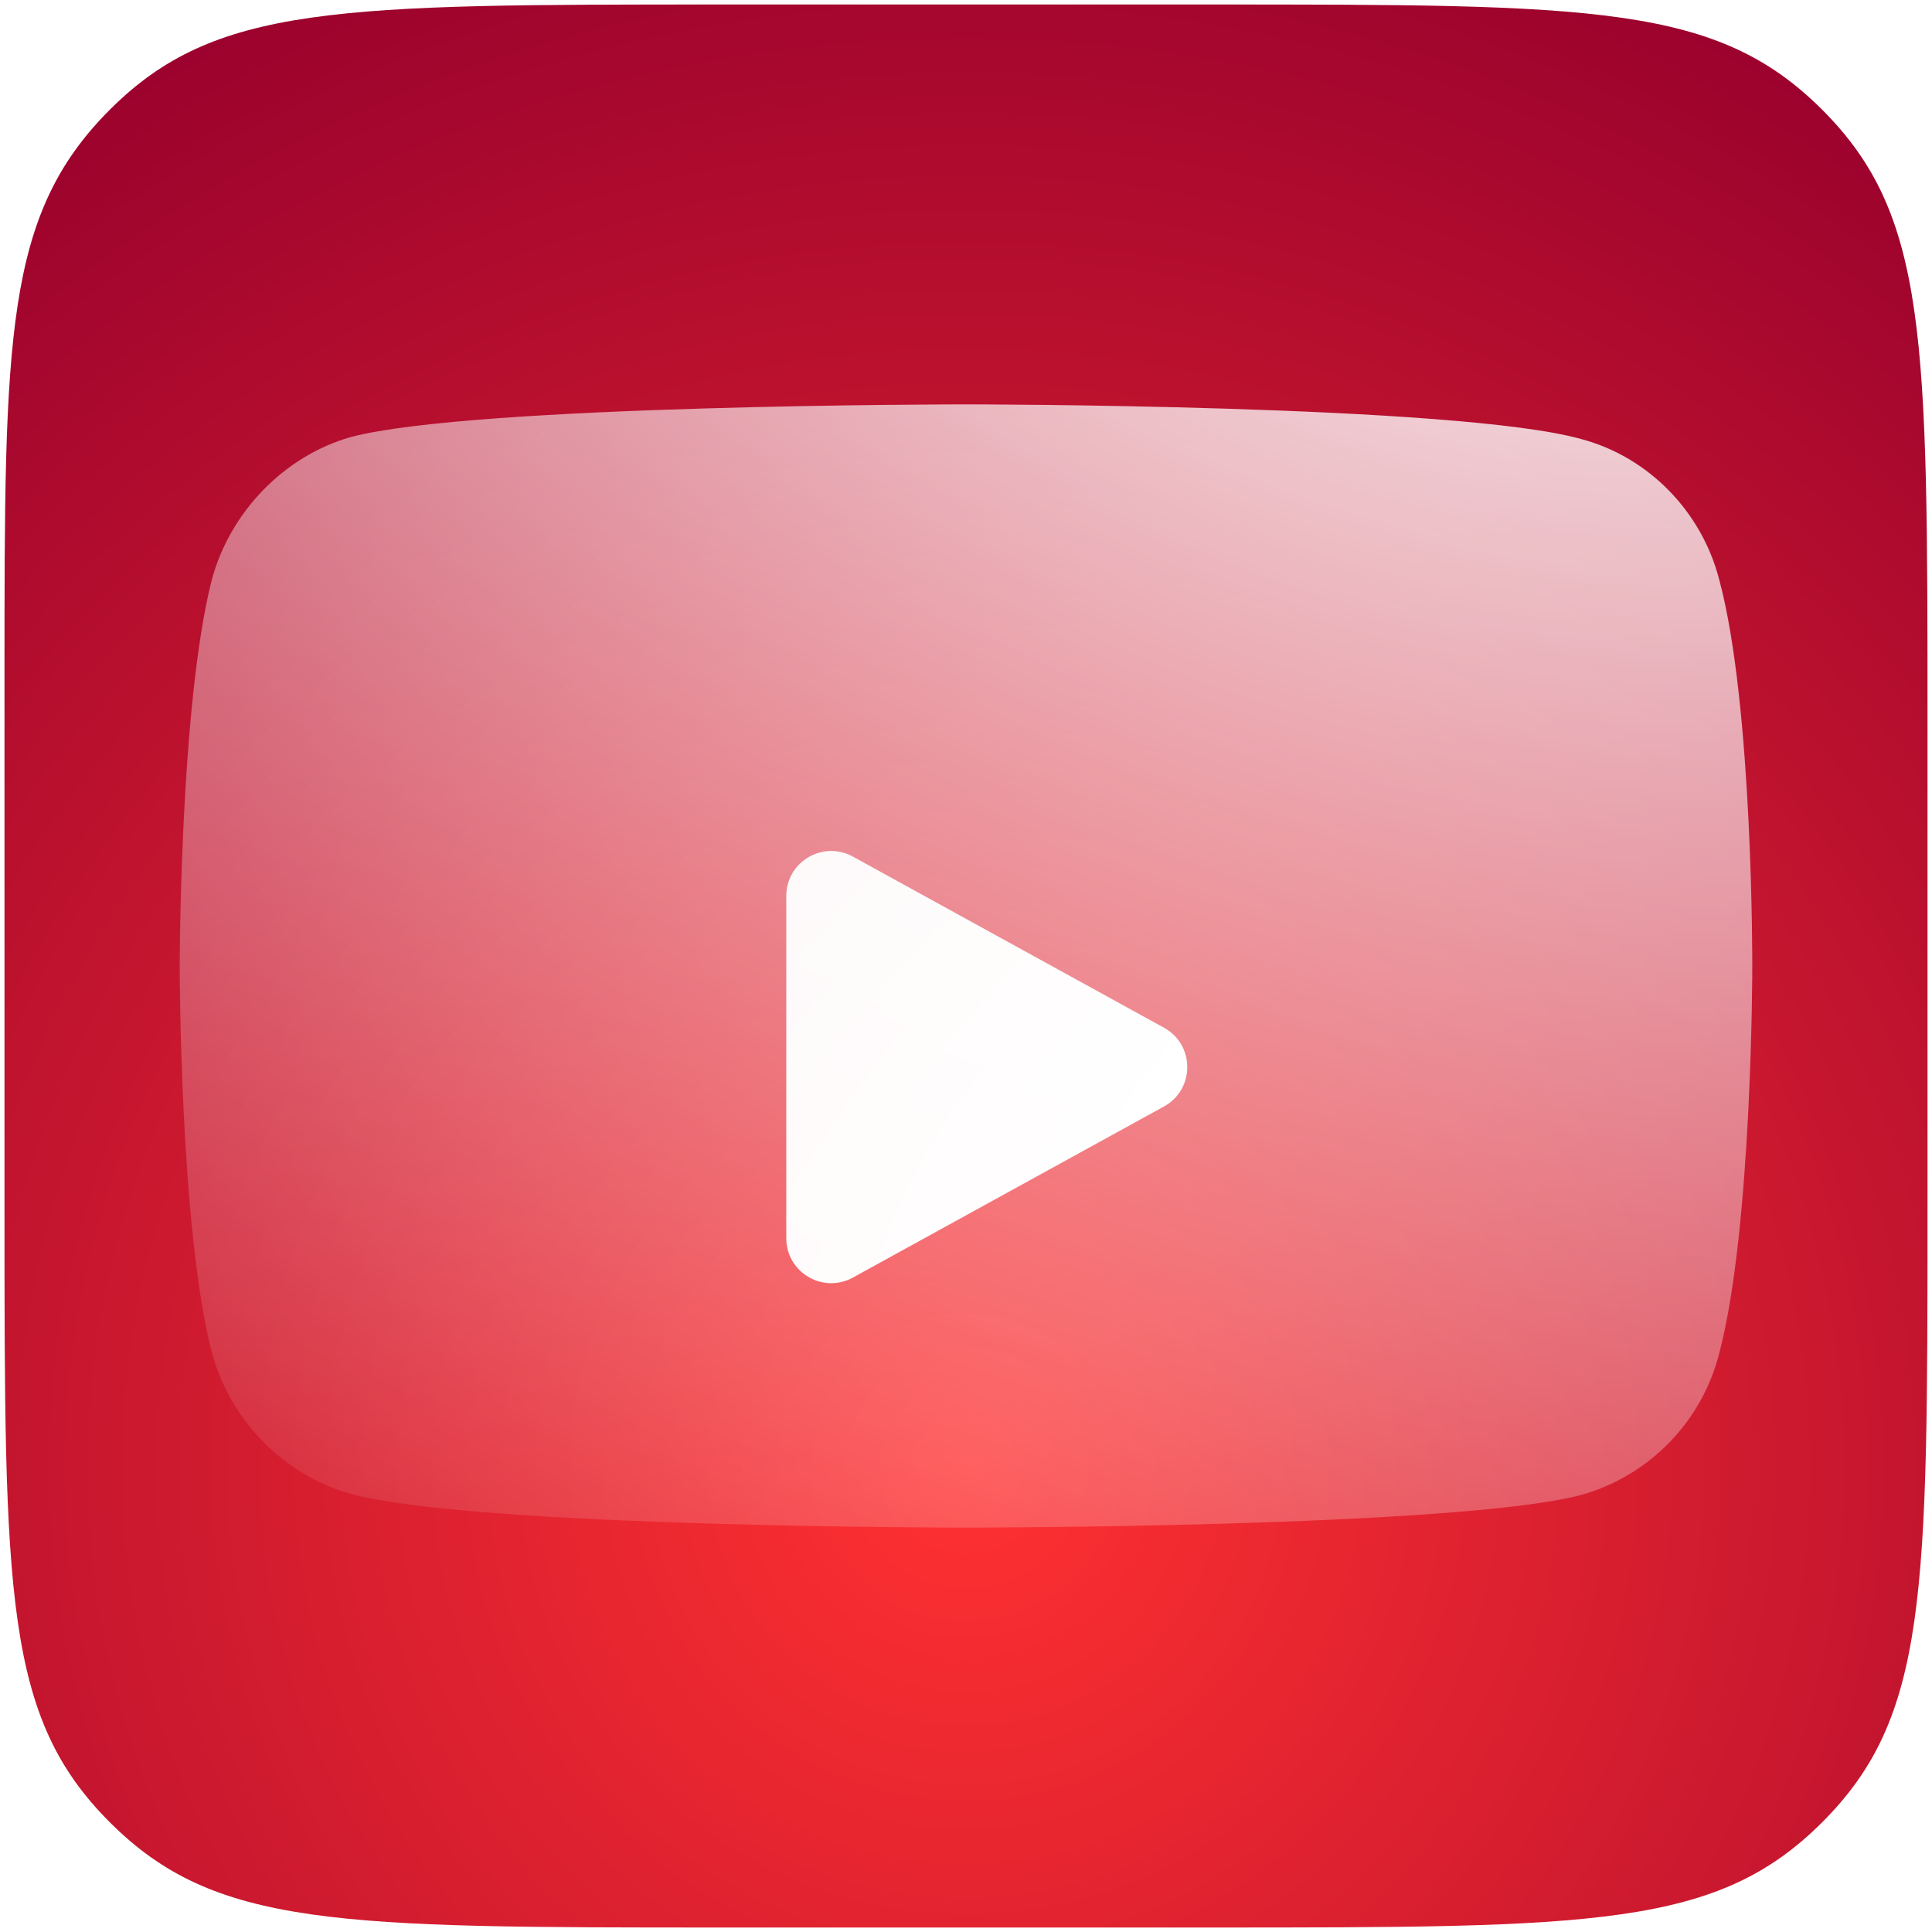 <svg width="86" height="86" viewBox="0 0 86 86" fill="none" xmlns="http://www.w3.org/2000/svg">
<path d="M0.2 30.085C0.2 15 0.2 9.573 4.886 4.886C9.573 0.2 15 0.2 32.2 0.2H53.8C71 0.2 76.427 0.2 81.114 4.886C85.8 9.573 85.8 15 85.8 32.2V53.8C85.8 71 85.8 76.427 81.114 81.114C76.427 85.8 71 85.8 53.8 85.8H32.2C15 85.8 9.573 85.8 4.886 81.114C0.2 76.427 0.2 71 0.2 53.8V30.085Z" fill="url(#paint0_radial)"/>
<path d="M42.978 18C42.978 18 21.1 18 15.609 19.456C12.669 20.295 10.248 22.766 9.427 25.811C8 31.415 8 43.022 8 43.022C8 43.022 8 54.673 9.427 60.189C10.248 63.234 12.626 65.661 15.609 66.499C21.144 68 42.978 68 42.978 68C42.978 68 64.9 68 70.391 66.544C73.374 65.705 75.751 63.322 76.53 60.233C78 54.673 78 43.066 78 43.066C78 43.066 78.043 31.415 76.53 25.811C75.751 22.766 73.374 20.339 70.391 19.545C64.9 18 42.978 18 42.978 18Z" fill="url(#paint1_radial)"/>
<g filter="url(#filter0_i)">
<path d="M42.978 18C42.978 18 21.1 18 15.609 19.456C12.669 20.295 10.248 22.766 9.427 25.811C8 31.415 8 43.022 8 43.022C8 43.022 8 54.673 9.427 60.189C10.248 63.234 12.626 65.661 15.609 66.499C21.144 68 42.978 68 42.978 68C42.978 68 64.9 68 70.391 66.544C73.374 65.705 75.751 63.322 76.53 60.233C78 54.673 78 43.066 78 43.066C78 43.066 78.043 31.415 76.53 25.811C75.751 22.766 73.374 20.339 70.391 19.545C64.9 18 42.978 18 42.978 18Z" fill="white" fill-opacity="0.01"/>
</g>
<g filter="url(#filter1_dd)">
<path d="M51.814 41.248C53.195 42.007 53.195 43.993 51.814 44.752L37.964 52.37C36.631 53.103 35 52.139 35 50.617L35 35.383C35 33.861 36.631 32.897 37.964 33.63L51.814 41.248Z" fill="url(#paint2_radial)"/>
</g>
<defs>
<filter id="filter0_i" x="8" y="18" width="70" height="50" filterUnits="userSpaceOnUse" color-interpolation-filters="sRGB">
<feFlood flood-opacity="0" result="BackgroundImageFix"/>
<feBlend mode="normal" in="SourceGraphic" in2="BackgroundImageFix" result="shape"/>
<feColorMatrix in="SourceAlpha" type="matrix" values="0 0 0 0 0 0 0 0 0 0 0 0 0 0 0 0 0 0 127 0" result="hardAlpha"/>
<feOffset/>
<feGaussianBlur stdDeviation="3"/>
<feComposite in2="hardAlpha" operator="arithmetic" k2="-1" k3="1"/>
<feColorMatrix type="matrix" values="0 0 0 0 1 0 0 0 0 1 0 0 0 0 1 0 0 0 0.7 0"/>
<feBlend mode="normal" in2="shape" result="effect1_innerShadow"/>
</filter>
<filter id="filter1_dd" x="27" y="29.38" width="33.85" height="35.241" filterUnits="userSpaceOnUse" color-interpolation-filters="sRGB">
<feFlood flood-opacity="0" result="BackgroundImageFix"/>
<feColorMatrix in="SourceAlpha" type="matrix" values="0 0 0 0 0 0 0 0 0 0 0 0 0 0 0 0 0 0 127 0" result="hardAlpha"/>
<feOffset dy="4"/>
<feGaussianBlur stdDeviation="4"/>
<feColorMatrix type="matrix" values="0 0 0 0 0.492 0 0 0 0 0 0 0 0 0 1.75834e-07 0 0 0 0.2 0"/>
<feBlend mode="normal" in2="BackgroundImageFix" result="effect1_dropShadow"/>
<feColorMatrix in="SourceAlpha" type="matrix" values="0 0 0 0 0 0 0 0 0 0 0 0 0 0 0 0 0 0 127 0" result="hardAlpha"/>
<feOffset dy="0.5"/>
<feGaussianBlur stdDeviation="1"/>
<feColorMatrix type="matrix" values="0 0 0 0 0.575 0 0 0 0 0 0 0 0 0 2.05636e-07 0 0 0 0.15 0"/>
<feBlend mode="normal" in2="effect1_dropShadow" result="effect2_dropShadow"/>
<feBlend mode="normal" in="SourceGraphic" in2="effect2_dropShadow" result="shape"/>
</filter>
<radialGradient id="paint0_radial" cx="0" cy="0" r="1" gradientUnits="userSpaceOnUse" gradientTransform="translate(43 65) rotate(-90) scale(74)">
<stop stop-color="#FF3131"/>
<stop offset="1" stop-color="#97002D"/>
</radialGradient>
<radialGradient id="paint1_radial" cx="0" cy="0" r="1" gradientUnits="userSpaceOnUse" gradientTransform="translate(66.5 -0.5) rotate(105.283) scale(89.153 124.814)">
<stop stop-color="white"/>
<stop offset="1" stop-color="white" stop-opacity="0"/>
</radialGradient>
<radialGradient id="paint2_radial" cx="0" cy="0" r="1" gradientUnits="userSpaceOnUse" gradientTransform="translate(54.756 43.165) rotate(-133.486) scale(117.461 286.982)">
<stop stop-color="white"/>
<stop offset="1" stop-color="white" stop-opacity="0.75"/>
</radialGradient>
</defs>
</svg>
